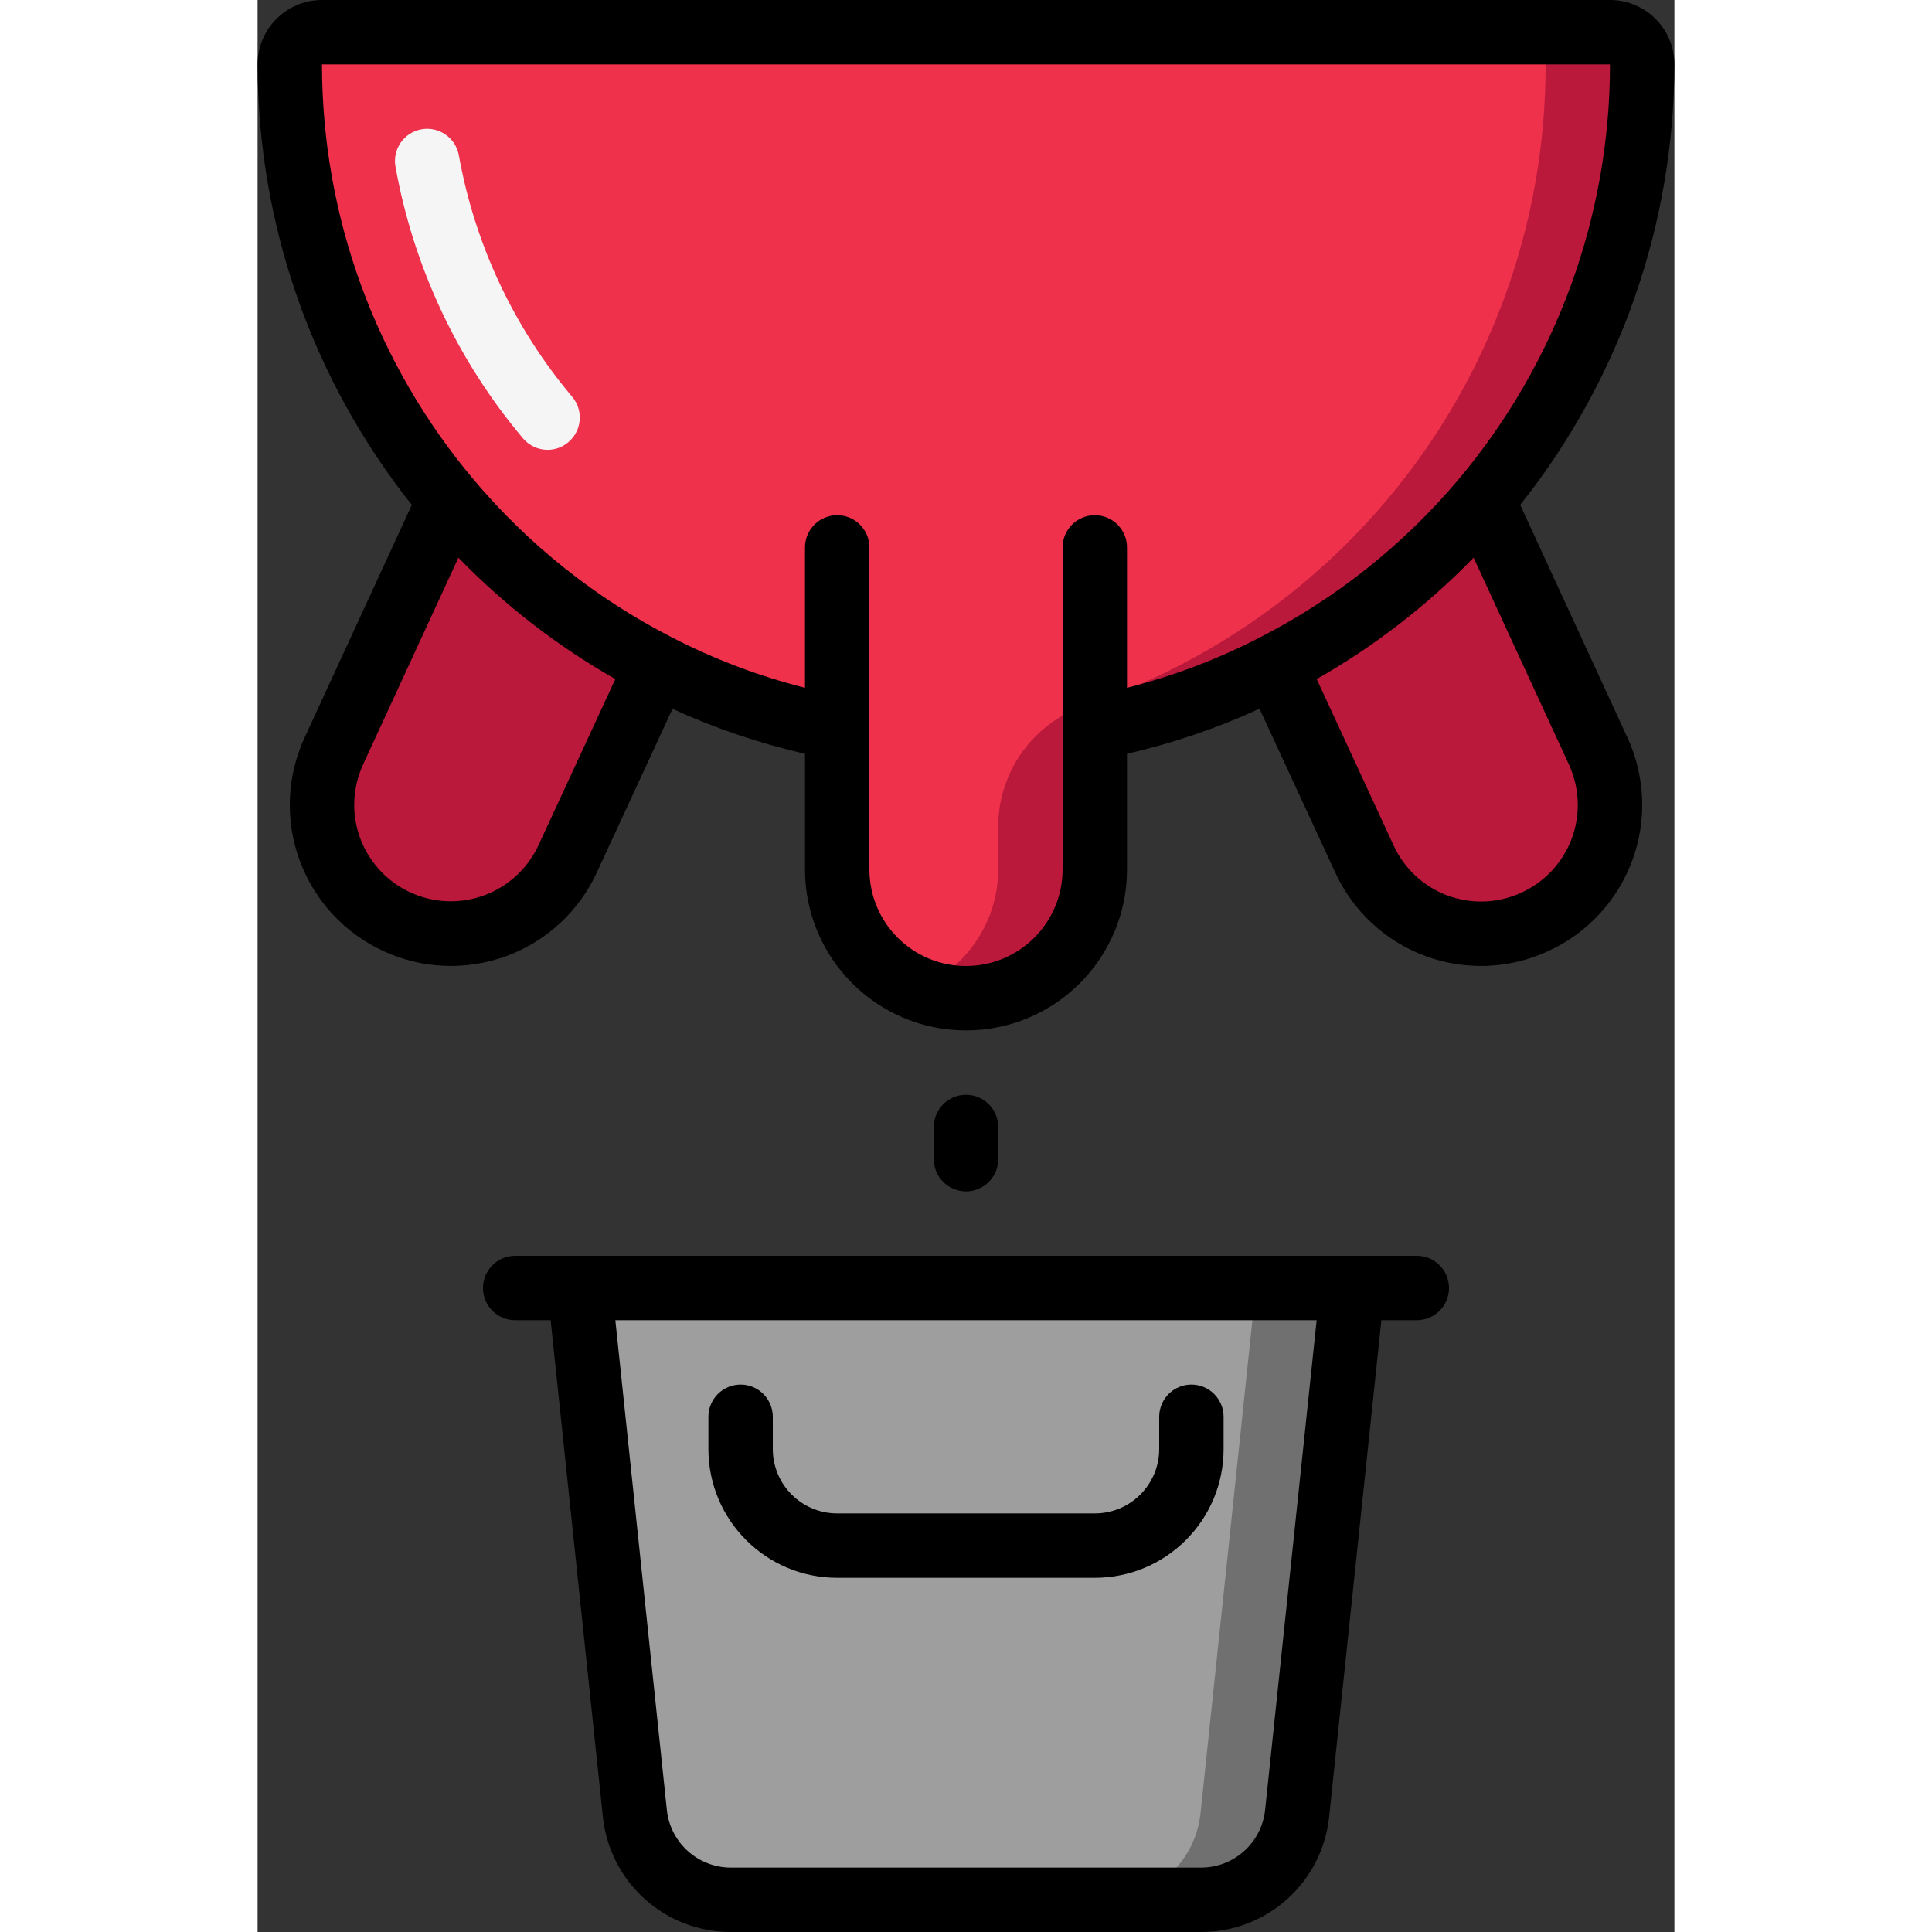 <svg height="512" viewBox="0 0 44 60" width="512" xmlns="http://www.w3.org/2000/svg"><rect x="0" y="0" width="44" height="60" fill="#333333" stroke="none"/><g id="Page-1" fill="none" fill-rule="evenodd"><g id="099---Udder-Milk" fill-rule="nonzero"><path id="Shape" d="m34 40-1.717 16.314c-.161 1.527-1.448 2.686-2.983 2.686h-14.6c-1.535 0-2.823-1.159-2.984-2.686l-1.716-16.314" fill="#9e9e9e"/><path id="Shape" d="m31 40-1.717 16.314c-.161 1.527-1.448 2.686-2.983 2.686h3c1.535 0 2.823-1.159 2.984-2.686l1.716-16.314z" fill="#707070"/><path id="Shape" d="m43 2c.009 4.961-1.745 9.763-4.95 13.55-1.791 2.119-3.983 3.862-6.45 5.13-1.762.914-3.649 1.564-5.6 1.93v4.39c0 2.209-1.791 4-4 4s-4-1.791-4-4v-4.39c-1.951-.366-3.838-1.016-5.6-1.93-2.467-1.268-4.659-3.011-6.45-5.13-3.2-3.789-4.954-8.59-4.95-13.55 0-.552.448-1 1-1h40c.552 0 1 .448 1 1z" fill="#ef314c"/><path id="Shape" d="m42 1h-3c.552 0 1 .448 1 1 .009 4.961-1.745 9.763-4.95 13.55-1.791 2.119-3.983 3.862-6.45 5.13-.934.484-1.903.895-2.9 1.23-1.618.546-2.705 2.066-2.7 3.773v1.317c-.003 1.627-.992 3.09-2.5 3.7.696.288 1.46.368 2.2.233 1.952-.416 3.335-2.157 3.3-4.152v-4.171c1.951-.366 3.838-1.016 5.6-1.93 2.467-1.268 4.659-3.011 6.45-5.13 3.209-3.793 4.964-8.604 4.95-13.572-.012-.544-.456-.978-1-.978z" fill="#bb193b"/><path id="Shape" d="m12.4 20.68-2.77 5.99c-.568 1.346-1.824 2.275-3.277 2.424-1.453.149-2.872-.506-3.701-1.708s-.937-2.761-.282-4.066l3.58-7.77c1.791 2.119 3.983 3.862 6.45 5.13z" fill="#bb193b"/><path id="Shape" d="m42 25c-.005 1.876-1.312 3.496-3.145 3.897-1.832.401-3.697-.525-4.485-2.227l-2.77-5.99c2.467-1.268 4.659-3.011 6.45-5.13l3.58 7.77c.243.527.369 1.1.37 1.68z" fill="#bb193b"/><g fill="#000"><path id="Shape" d="m36 39h-28c-.552 0-1 .448-1 1s.448 1 1 1h1.1l1.623 15.42c.211 2.037 1.929 3.584 3.977 3.58h14.6c2.049.005 3.768-1.543 3.978-3.581l1.622-15.419h1.1c.552 0 1-.448 1-1s-.448-1-1-1zm-4.711 17.209c-.107 1.018-.965 1.791-1.989 1.791h-14.6c-1.024.001-1.883-.772-1.99-1.79l-1.6-15.21h21.78z"/><path id="Shape" d="m42 0h-40c-1.105 0-2 .895-2 2 .007 4.97 1.695 9.791 4.789 13.68l-3.326 7.22c-.558 1.204-.614 2.581-.155 3.826.459 1.245 1.394 2.257 2.6 2.811 1.203.557 2.579.612 3.823.153 1.244-.459 2.254-1.395 2.806-2.6l2.348-5.076c1.32.605 2.699 1.072 4.115 1.396v3.59c0 2.761 2.239 5 5 5s5-2.239 5-5v-3.59c1.416-.325 2.795-.794 4.115-1.4l2.346 5.072c.549 1.208 1.557 2.146 2.801 2.607s2.62.406 3.823-.153c1.207-.553 2.144-1.563 2.605-2.809s.406-2.623-.152-3.827l-3.327-7.22c3.094-3.889 4.782-8.71 4.789-13.68 0-1.105-.895-2-2-2zm-33.279 26.254c-.592 1.275-1.99 1.968-3.363 1.667-1.373-.301-2.353-1.515-2.358-2.921.001-.436.096-.866.278-1.262l2.958-6.419c1.438 1.481 3.079 2.75 4.874 3.77zm32.279-1.254c-.002 1.172-.686 2.235-1.752 2.723-.722.333-1.546.365-2.292.089s-1.35-.839-1.679-1.562l-2.386-5.161c1.794-1.02 3.435-2.289 4.873-3.77l2.959 6.421c.182.395.276.825.277 1.26zm-3.713-10.1c-1.705 2.021-3.794 3.683-6.147 4.889-1.315.681-2.704 1.208-4.14 1.571v-4.36c0-.552-.448-1-1-1s-1 .448-1 1v10c0 1.657-1.343 3-3 3s-3-1.343-3-3v-10c0-.552-.448-1-1-1s-1 .448-1 1v4.36c-1.437-.363-2.827-.89-4.144-1.571-2.351-1.206-4.439-2.868-6.142-4.889-3.043-3.61-4.713-8.179-4.714-12.9h40c-.001 4.721-1.67 9.29-4.713 12.9z"/><path id="Shape" d="m23 36v-1c0-.552-.448-1-1-1s-1 .448-1 1v1c0 .552.448 1 1 1s1-.448 1-1z"/><path id="Shape" d="m18 49h8c2.209 0 4-1.791 4-4v-1c0-.552-.448-1-1-1s-1 .448-1 1v1c0 1.105-.895 2-2 2h-8c-1.105 0-2-.895-2-2v-1c0-.552-.448-1-1-1s-1 .448-1 1v1c0 2.209 1.791 4 4 4z"/></g><path id="Shape" d="m9.008 13.97c-.295 0-.575-.13-.765-.355-2.037-2.417-3.403-5.327-3.961-8.438-.098-.544.264-1.064.807-1.161s1.064.264 1.161.807c.495 2.765 1.709 5.352 3.52 7.5.356.422.303 1.053-.119 1.409-.179.154-.408.238-.644.238z" fill="#f5f5f5"/></g></g></svg>